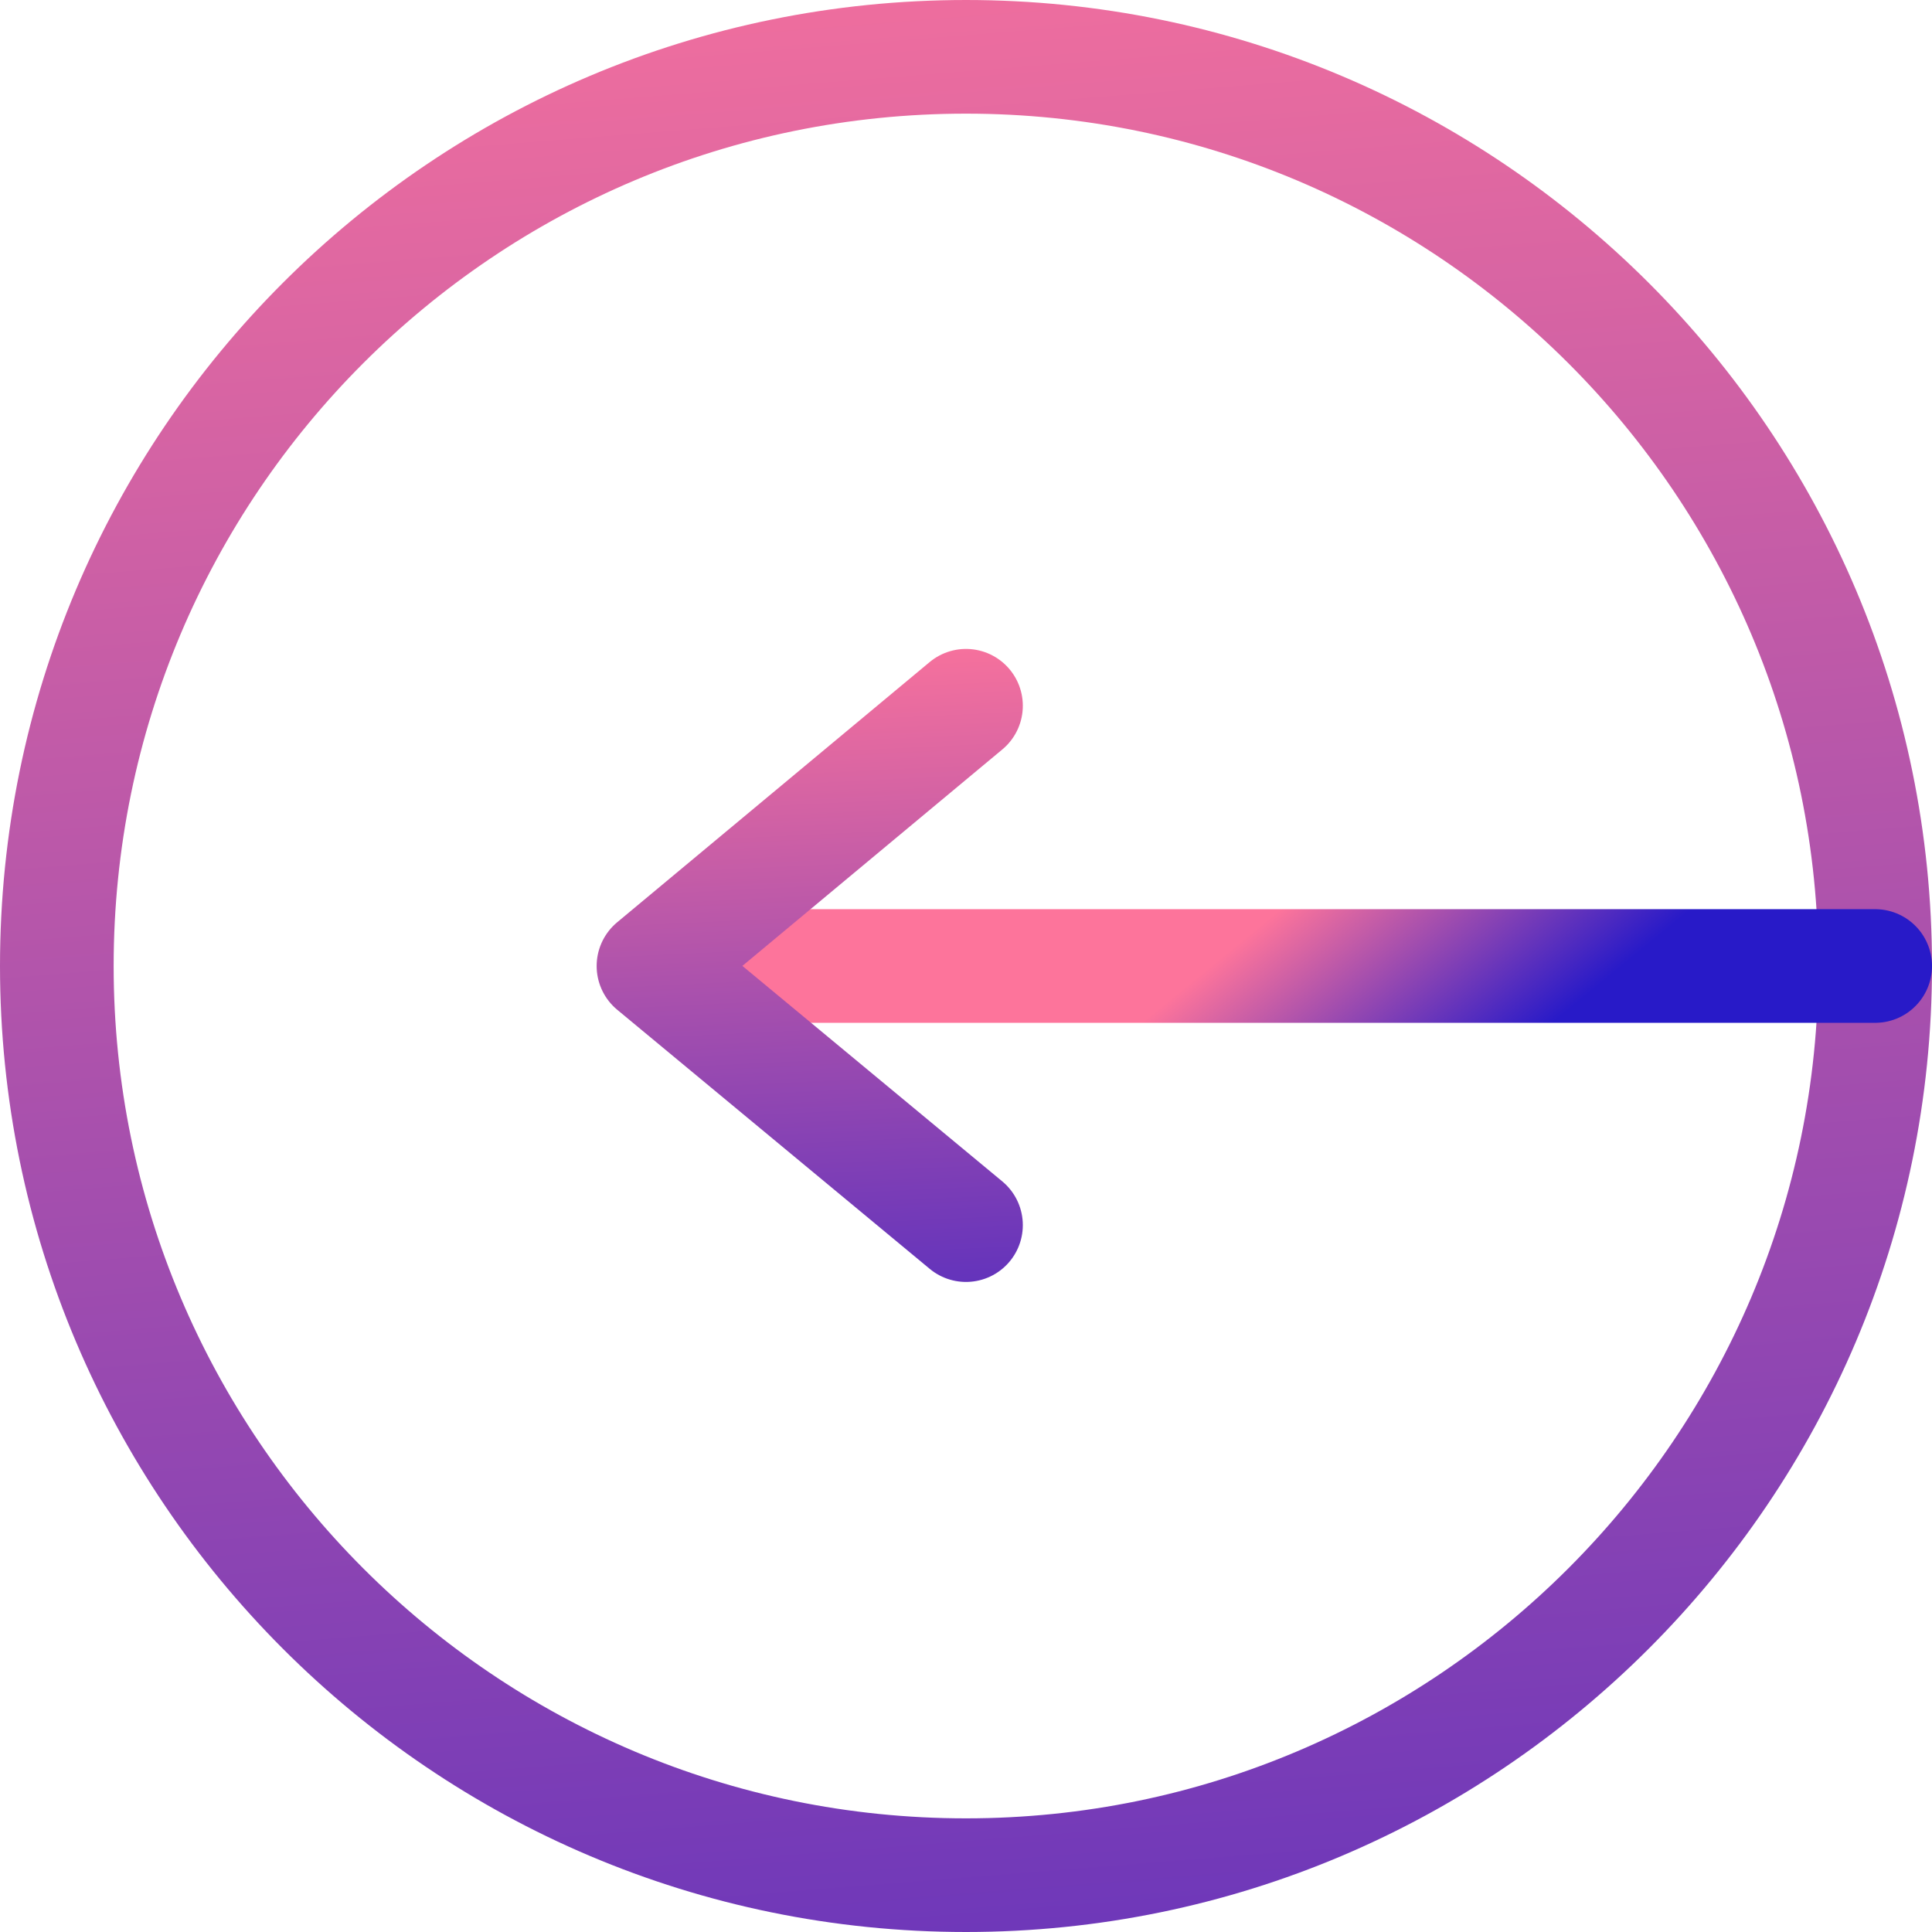 <svg width="17" height="17" viewBox="0 0 17 17" fill="none" xmlns="http://www.w3.org/2000/svg" xmlns:xlink="http://www.w3.org/1999/xlink">
	<desc>
			Created with Pixso.
	</desc>
	<defs>
		<linearGradient x1="7.7" y1="-2.019" x2="9.962" y2="26.426" id="paint_linear_1_3155_0" gradientUnits="userSpaceOnUse">
			<stop stop-color="#FD749B"/>
			<stop offset="1" stop-color="#281AC8"/>
		</linearGradient>
		<linearGradient x1="10.843" y1="8.343" x2="12.297" y2="10.12" id="paint_linear_1_3156_0" gradientUnits="userSpaceOnUse">
			<stop stop-color="#FD749B"/>
			<stop offset="1" stop-color="#281AC8"/>
		</linearGradient>
		<linearGradient x1="6.991" y1="5.495" x2="7.379" y2="13.622" id="paint_linear_1_3157_0" gradientUnits="userSpaceOnUse">
			<stop stop-color="#FD749B"/>
			<stop offset="1" stop-color="#281AC8"/>
		</linearGradient>
	</defs>
	<path id="Oval_52_" d="M8.5 16.5C12.91 16.5 16.5 12.91 16.5 8.5C16.5 4.08 12.91 0.5 8.5 0.5C4.08 0.5 0.5 4.08 0.5 8.5C0.5 12.91 4.08 16.5 8.5 16.5Z" stroke="url(#paint_linear_1_3155_0)" stroke-opacity="1" stroke-width="1"/>
	<path id="Path-2_93_" d="M16.5 8.5L6.21 8.5" stroke="url(#paint_linear_1_3156_0)" stroke-opacity="1" stroke-width="1" stroke-linejoin="round" stroke-linecap="round"/>
	<path id="Rectangle_131_" d="M8.5 6.21L5.75 8.5L8.5 10.78" stroke="url(#paint_linear_1_3157_0)" stroke-opacity="1" stroke-width="1" stroke-linejoin="round" stroke-linecap="round"/>
</svg>
